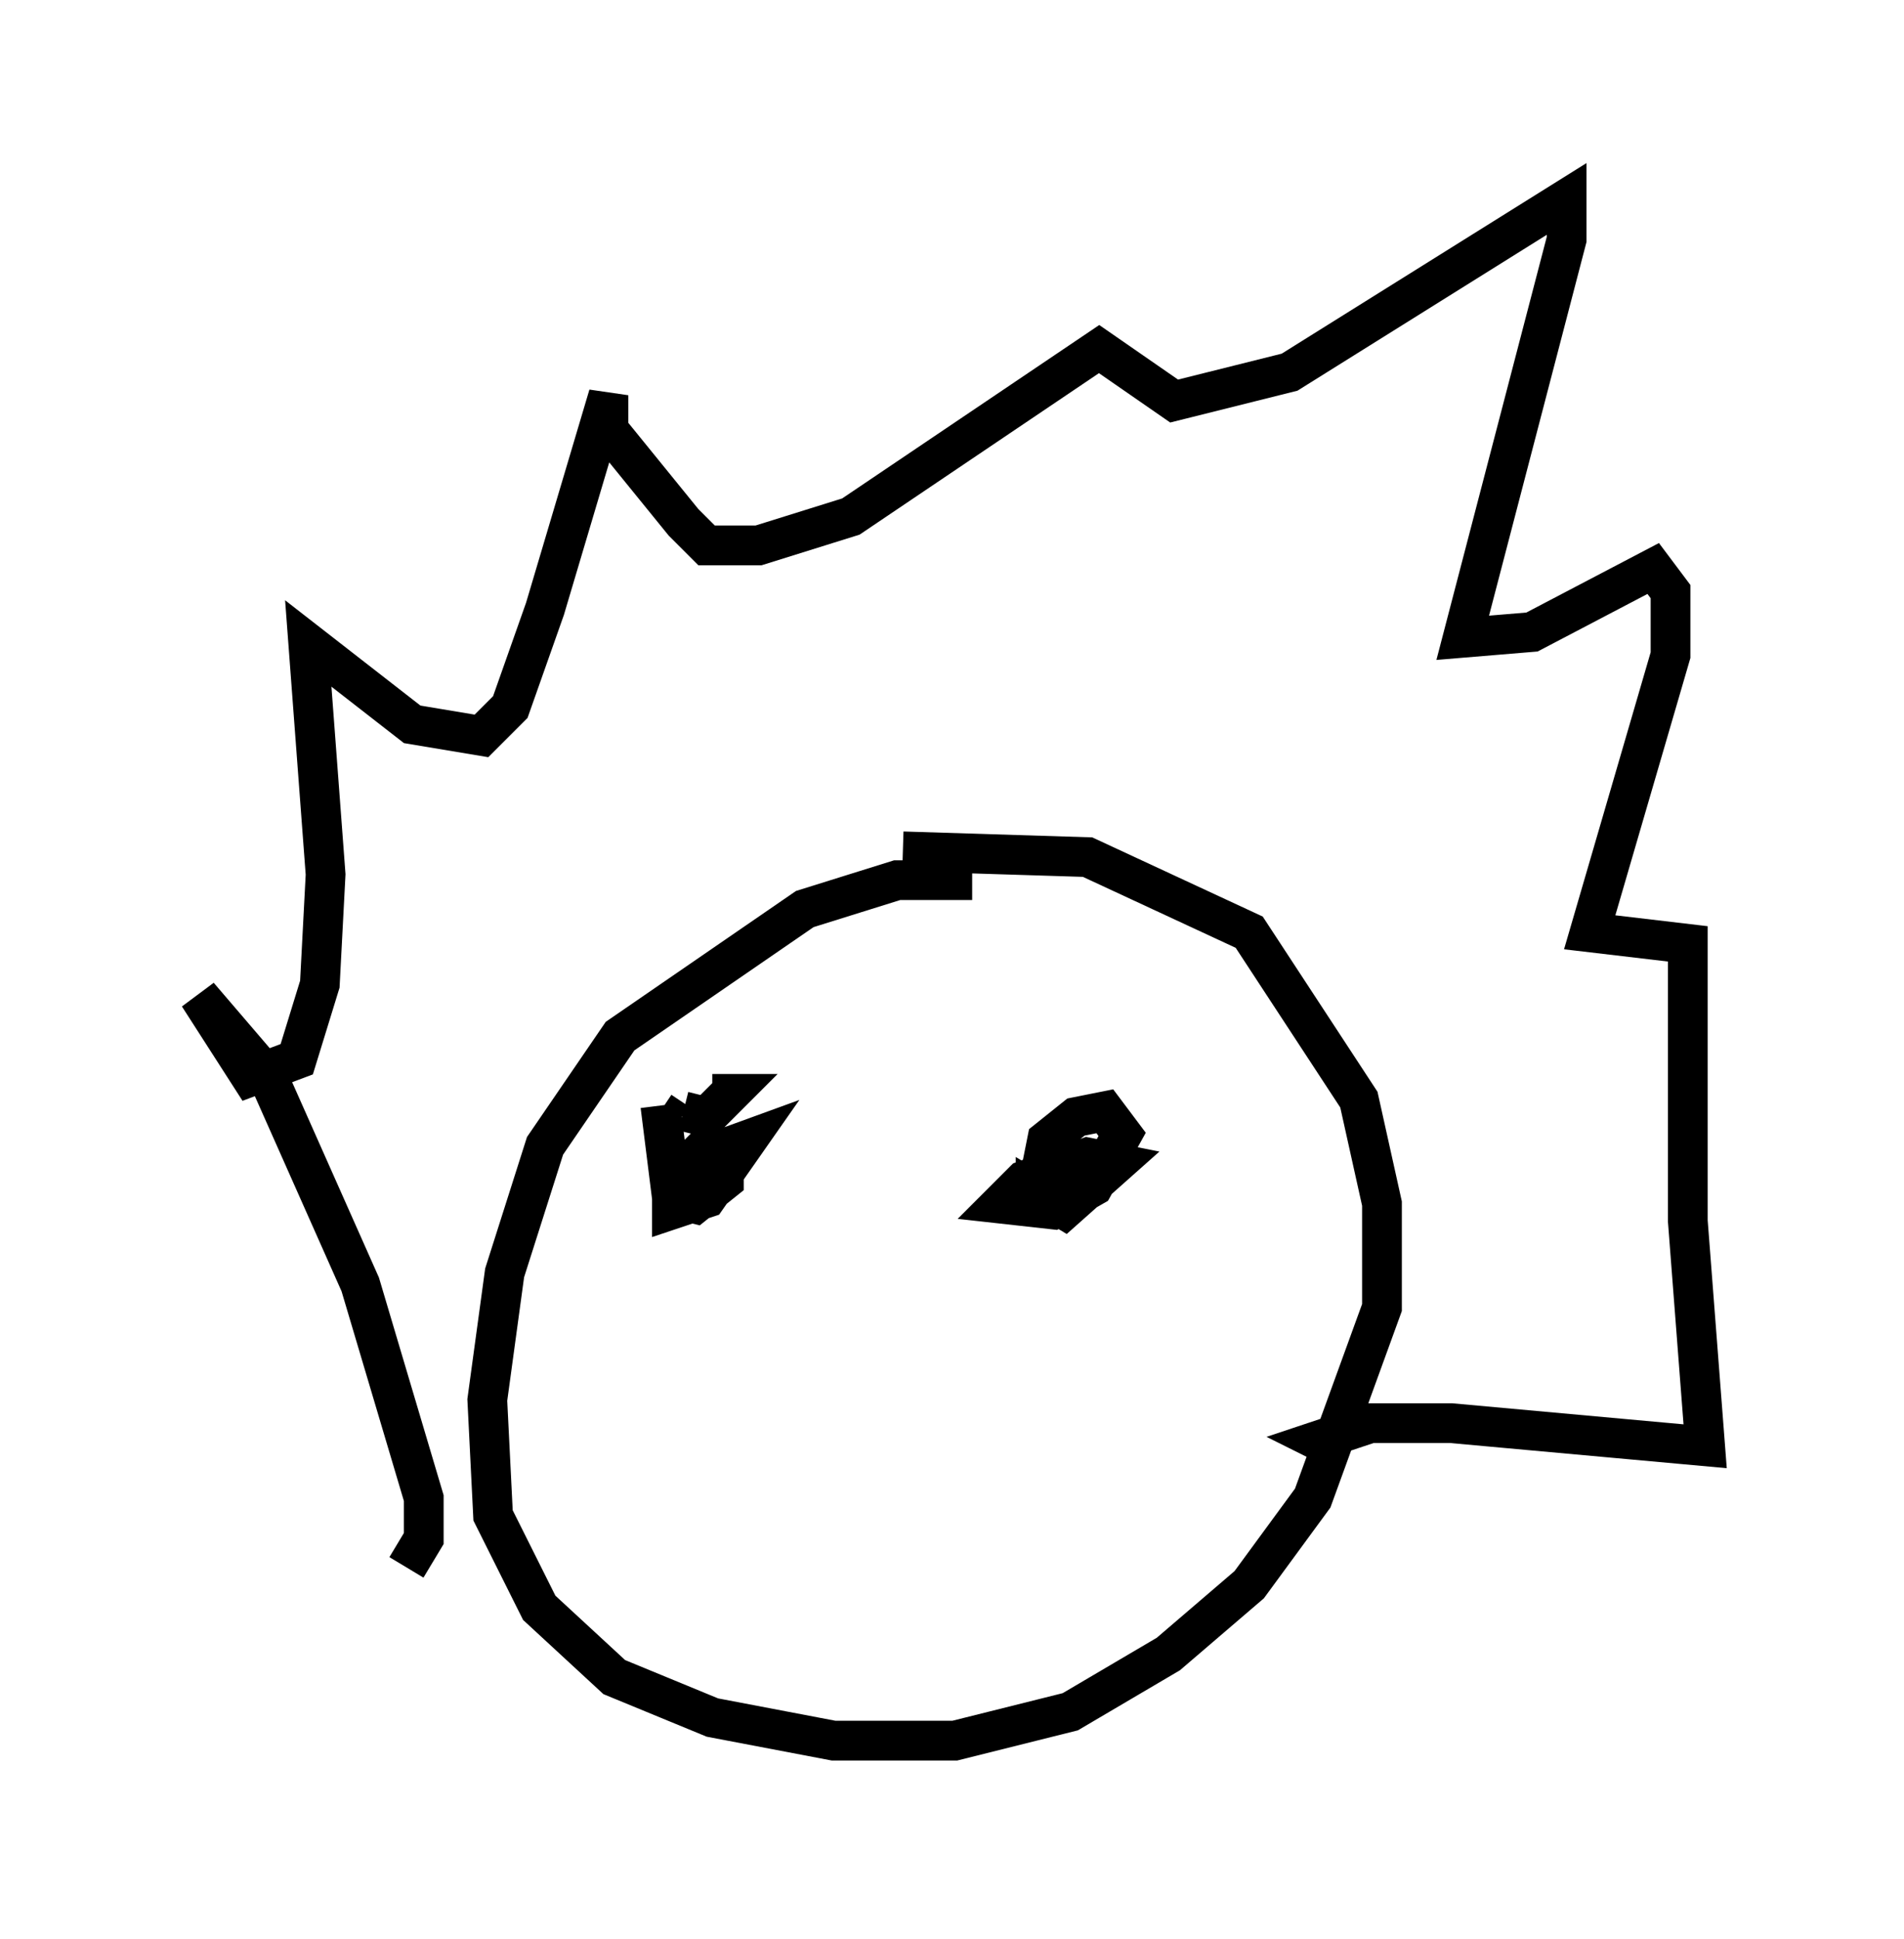 <?xml version="1.0" encoding="utf-8" ?>
<svg baseProfile="full" height="48.782" version="1.1" width="47.911" xmlns="http://www.w3.org/2000/svg" xmlns:ev="http://www.w3.org/2001/xml-events" xmlns:xlink="http://www.w3.org/1999/xlink"><defs /><rect fill="white" height="48.782" width="47.911" x="0" y="0" /><path d="M26.642, 22.721 m-2.179, -0.581 l-1.888, 0.0 -2.324, 0.726 l-4.648, 3.196 -1.888, 2.76 l-1.017, 3.196 -0.436, 3.196 l0.145, 2.905 1.162, 2.324 l1.888, 1.743 2.469, 1.017 l3.05, 0.581 3.05, 0.0 l2.905, -0.726 2.469, -1.453 l2.034, -1.743 1.598, -2.179 l1.743, -4.793 0.0, -2.615 l-0.581, -2.615 -2.76, -4.212 l-4.067, -1.888 -4.648, -0.145 m-12.492, 18.011 l0.436, -0.726 0.0, -1.017 l-1.598, -5.374 -2.324, -5.229 l-1.743, -2.034 1.307, 2.034 l1.162, -0.436 0.581, -1.888 l0.145, -2.76 -0.436, -5.81 l2.615, 2.034 1.743, 0.291 l0.726, -0.726 0.872, -2.469 l1.598, -5.374 0.0, 0.872 l1.888, 2.324 0.581, 0.581 l1.307, 0.0 2.324, -0.726 l6.246, -4.212 1.888, 1.307 l2.905, -0.726 6.972, -4.358 l0.0, 1.017 -2.615, 10.022 l1.743, -0.145 3.05, -1.598 l0.436, 0.581 0.0, 1.598 l-2.034, 6.972 2.469, 0.291 l0.0, 6.972 0.436, 5.665 l-6.391, -0.581 -2.034, 0.0 l-1.307, 0.436 0.291, 0.145 m-16.413, -8.134 l-0.436, -0.291 m0.0, -0.145 l0.291, 2.324 0.581, 0.145 l0.726, -0.581 0.0, -0.581 l-0.581, -0.145 -0.726, 0.726 l0.0, 0.726 0.872, -0.291 l1.017, -1.453 -1.598, 0.581 m8.86, 1.307 l0.0, -0.581 0.726, 0.436 l1.307, -1.162 -0.726, -0.145 l-1.598, 0.581 -0.581, 0.581 l1.307, 0.145 1.017, -0.581 l0.726, -1.307 -0.436, -0.581 l-0.726, 0.145 -0.726, 0.581 l-0.145, 0.726 m-9.006, -1.453 l0.581, 0.145 0.581, -0.581 l-0.436, 0.0 " fill="none" stroke="black" stroke-width="1" /></svg>